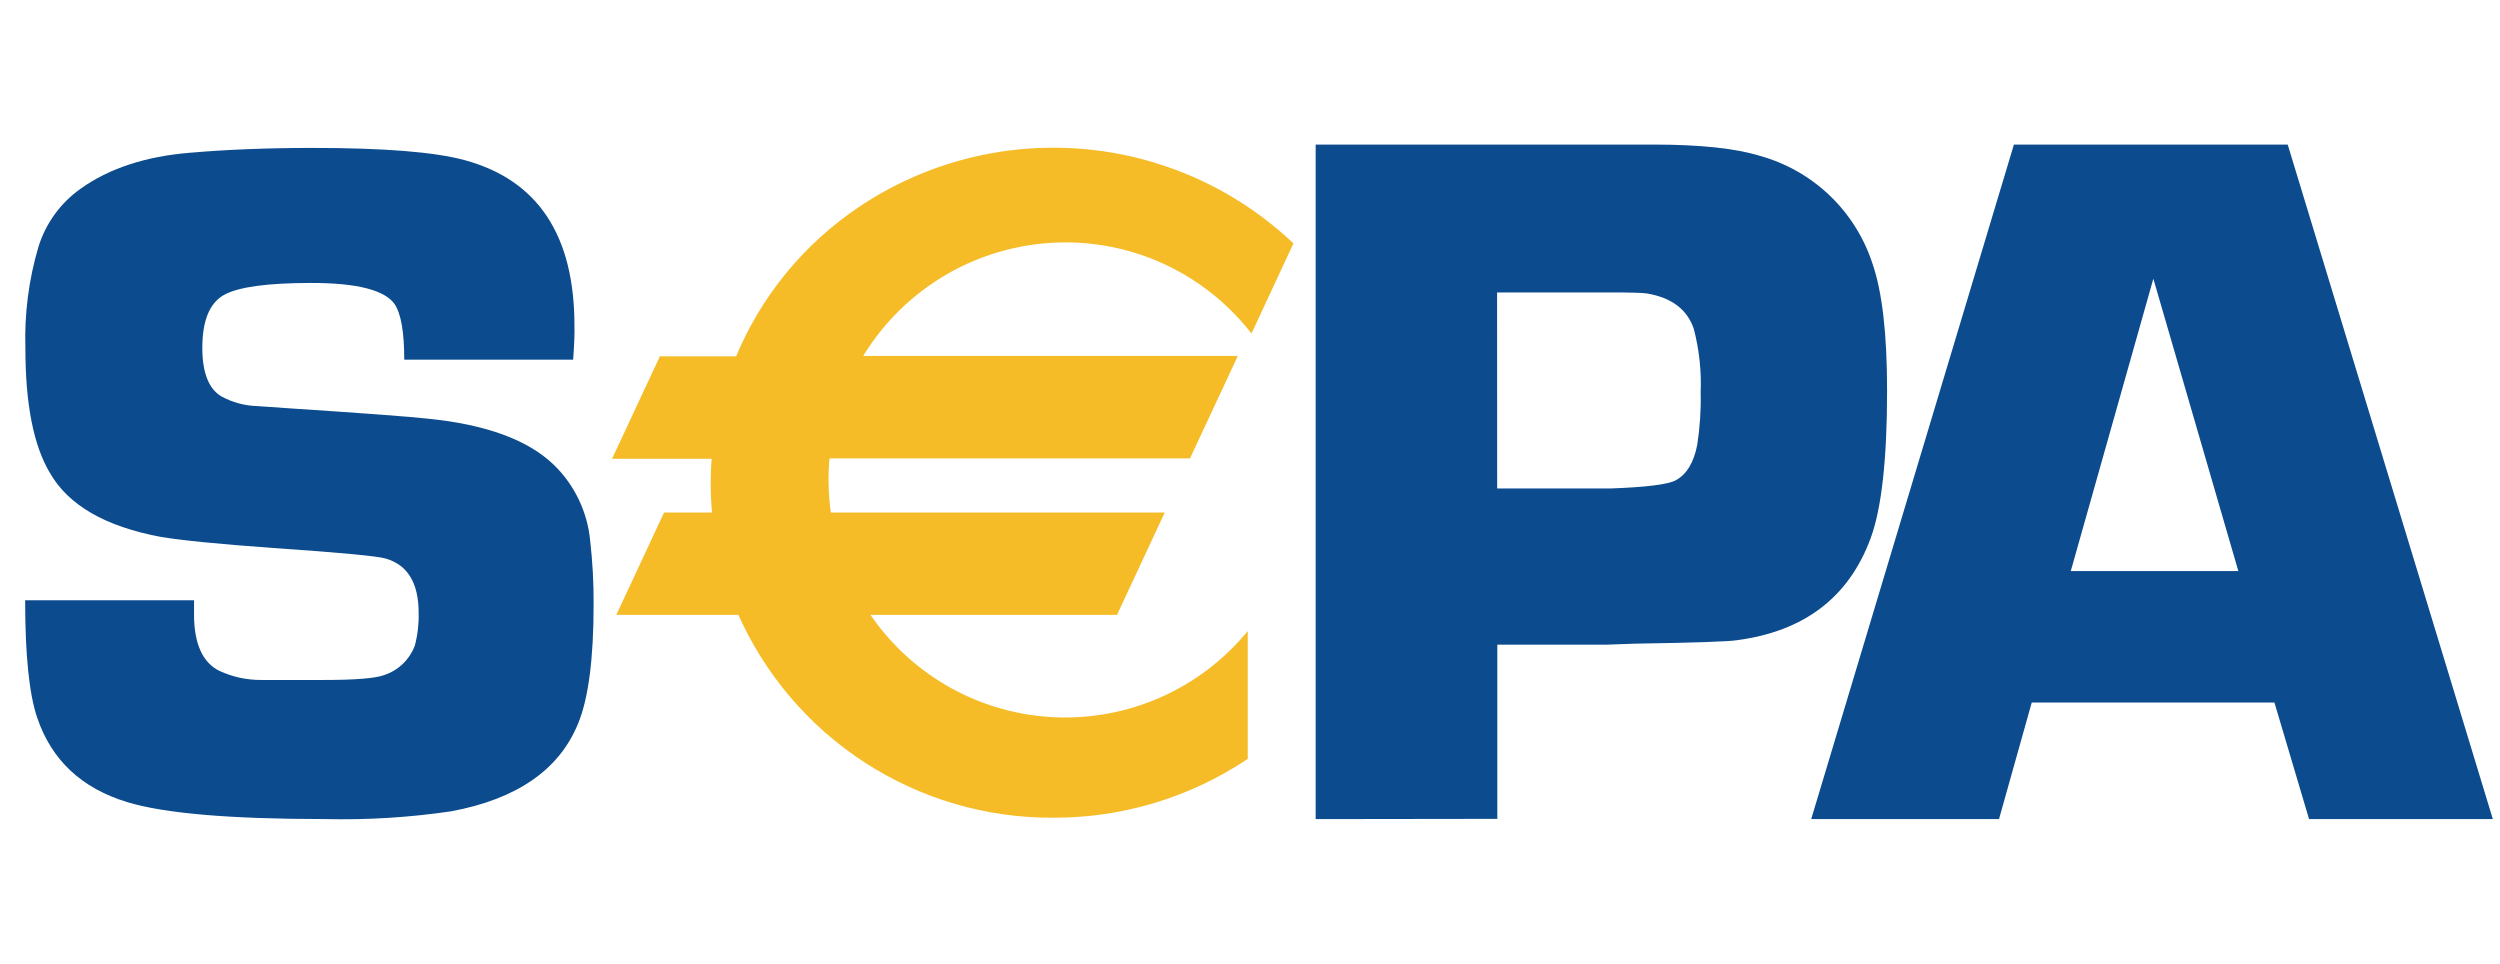 <svg width="83" height="32" viewBox="0 0 83 32" fill="none" xmlns="http://www.w3.org/2000/svg">
<path d="M19.029 11.942H13.421C13.421 11.024 13.314 10.407 13.098 10.092C12.765 9.626 11.844 9.394 10.335 9.394C8.87 9.394 7.901 9.528 7.428 9.796C6.956 10.067 6.717 10.649 6.717 11.551C6.717 12.366 6.928 12.909 7.347 13.159C7.714 13.36 8.124 13.471 8.542 13.482L9.675 13.561C12.098 13.72 13.612 13.834 14.215 13.901C16.131 14.093 17.52 14.601 18.382 15.427C19.074 16.098 19.504 16.994 19.594 17.954C19.674 18.654 19.712 19.358 19.708 20.062C19.708 21.873 19.536 23.194 19.192 24.023C18.567 25.557 17.163 26.528 14.981 26.935C13.593 27.14 12.191 27.226 10.789 27.193C7.648 27.193 5.461 27.006 4.225 26.631C2.709 26.169 1.713 25.236 1.237 23.833C0.969 23.052 0.835 21.751 0.835 19.929H6.442V20.393C6.442 21.366 6.721 21.992 7.279 22.271C7.718 22.475 8.197 22.579 8.681 22.575H10.743C11.793 22.575 12.464 22.521 12.756 22.412C12.988 22.335 13.199 22.208 13.375 22.039C13.551 21.869 13.687 21.663 13.772 21.434C13.867 21.08 13.909 20.714 13.899 20.347C13.899 19.36 13.537 18.76 12.813 18.546C12.543 18.463 11.293 18.345 9.064 18.193C7.271 18.064 6.026 17.941 5.328 17.823C3.492 17.478 2.268 16.77 1.658 15.702C1.115 14.796 0.843 13.418 0.843 11.567C0.807 10.425 0.953 9.285 1.278 8.19C1.52 7.41 2.014 6.732 2.682 6.261C3.628 5.588 4.837 5.191 6.309 5.071C7.533 4.965 8.892 4.911 10.384 4.911C12.739 4.911 14.415 5.045 15.413 5.313C17.854 5.971 19.074 7.807 19.072 10.823C19.08 11.078 19.064 11.447 19.029 11.942Z" fill="#0B4B8E"/>
<path d="M43.68 27.194V4.8H54.908C56.449 4.8 57.627 4.926 58.44 5.178C59.304 5.419 60.095 5.87 60.744 6.489C61.392 7.109 61.878 7.879 62.159 8.731C62.489 9.671 62.652 11.086 62.651 12.975C62.651 15.246 62.469 16.876 62.107 17.865C61.383 19.83 59.902 20.96 57.665 21.255C57.394 21.299 56.283 21.339 54.305 21.369L53.305 21.404H49.711V27.186L43.68 27.194ZM49.706 16.218H53.46C54.652 16.175 55.376 16.084 55.633 15.947C55.996 15.751 56.234 15.359 56.348 14.77C56.437 14.194 56.476 13.61 56.462 13.026C56.491 12.316 56.414 11.606 56.234 10.918C56.016 10.273 55.497 9.881 54.674 9.742C54.511 9.72 54.131 9.709 53.506 9.709H49.703L49.706 16.218Z" fill="#0B4B8E"/>
<path d="M75.511 23.323H67.454L66.367 27.194H60.132L66.862 4.8H75.952L82.762 27.194H76.661L75.511 23.323ZM74.313 18.959L71.491 9.253L68.75 18.959H74.313Z" fill="#0B4B8E"/>
<path d="M35.364 7.952C36.545 7.951 37.712 8.214 38.778 8.722C39.844 9.231 40.784 9.971 41.528 10.889L42.826 8.104C41.489 6.842 39.867 5.922 38.097 5.423C36.328 4.923 34.464 4.858 32.664 5.234C30.865 5.609 29.183 6.414 27.761 7.58C26.339 8.746 25.22 10.238 24.499 11.929H21.968L20.471 15.135H23.731C23.706 15.434 23.69 15.73 23.69 16.034C23.69 16.401 23.709 16.765 23.744 17.121H22.114L20.617 20.329H24.584C25.473 22.342 26.931 24.052 28.779 25.248C30.626 26.444 32.782 27.075 34.983 27.064C37.242 27.072 39.453 26.411 41.335 25.162V21.231C40.528 22.153 39.519 22.875 38.387 23.341C37.255 23.808 36.03 24.006 34.808 23.919C33.586 23.833 32.401 23.465 31.346 22.844C30.29 22.223 29.393 21.366 28.724 20.34H37.029L38.526 17.131H27.504C27.445 16.74 27.415 16.345 27.414 15.95C27.414 15.678 27.431 15.406 27.455 15.135H39.452L40.949 11.929H28.493C29.189 10.722 30.19 9.719 31.396 9.021C32.602 8.322 33.97 7.954 35.364 7.952Z" fill="#F5BC27"/>
<path d="M35.364 8.047C36.531 8.046 37.684 8.306 38.737 8.808C39.791 9.311 40.718 10.043 41.452 10.951L41.55 11.07L41.615 10.932L42.913 8.144L42.943 8.082L42.892 8.033C40.982 6.244 38.523 5.154 35.916 4.942C33.308 4.729 30.705 5.406 28.531 6.862C26.69 8.093 25.256 9.843 24.413 11.891L24.5 11.831H21.905L21.881 11.888L20.384 15.094L20.321 15.232H23.731L23.636 15.126C23.606 15.46 23.595 15.757 23.595 16.034C23.595 16.397 23.613 16.759 23.649 17.12L23.744 17.015H22.046L22.022 17.069L20.525 20.277L20.463 20.413H24.578L24.489 20.356C25.384 22.388 26.854 24.113 28.718 25.32C30.582 26.527 32.758 27.162 34.978 27.148C37.257 27.154 39.486 26.483 41.384 25.222L41.425 25.195V20.954L41.259 21.147C40.462 22.057 39.465 22.77 38.346 23.231C37.227 23.691 36.017 23.886 34.81 23.801C33.603 23.715 32.432 23.352 31.39 22.738C30.347 22.124 29.461 21.277 28.8 20.264L28.719 20.413H37.086L37.111 20.359L38.607 17.15L38.673 17.015H27.499L27.594 17.096C27.537 16.709 27.508 16.319 27.507 15.928C27.507 15.662 27.521 15.396 27.548 15.132L27.45 15.219H39.509L39.534 15.162L41.031 11.956L41.093 11.817H28.488L28.572 11.961C29.264 10.773 30.255 9.786 31.446 9.099C32.638 8.413 33.988 8.05 35.364 8.047ZM28.488 12.024H40.944L40.857 11.888L39.36 15.094L39.447 15.039H27.363V15.126C27.336 15.397 27.322 15.669 27.322 15.941C27.323 16.341 27.352 16.741 27.409 17.137L27.423 17.221H38.518L38.431 17.082L36.934 20.291L37.021 20.234H28.539L28.637 20.383C29.314 21.422 30.222 22.291 31.291 22.92C32.36 23.549 33.559 23.922 34.796 24.009C36.033 24.097 37.274 23.897 38.421 23.425C39.567 22.953 40.589 22.221 41.406 21.288L41.237 21.223V25.154L41.278 25.075C39.413 26.318 37.222 26.98 34.981 26.977C32.798 26.991 30.659 26.367 28.827 25.18C26.995 23.994 25.55 22.297 24.671 20.299L24.643 20.239H20.615L20.702 20.378L22.198 17.169L22.112 17.226H23.848V17.118C23.809 16.757 23.791 16.394 23.791 16.031C23.791 15.759 23.804 15.466 23.831 15.14V15.037H20.468L20.555 15.173L22.052 11.967L21.965 12.021H24.562L24.587 11.961C25.415 9.949 26.825 8.229 28.634 7.02C30.773 5.587 33.333 4.92 35.899 5.129C38.464 5.339 40.883 6.411 42.761 8.172L42.739 8.06L41.444 10.848L41.604 10.826C40.783 9.813 39.729 9.015 38.531 8.501C37.333 7.987 36.028 7.773 34.728 7.876C33.429 7.98 32.174 8.398 31.073 9.095C29.971 9.792 29.056 10.747 28.406 11.877L28.322 12.021L28.488 12.024Z" fill="#F5BC27"/>
</svg>
